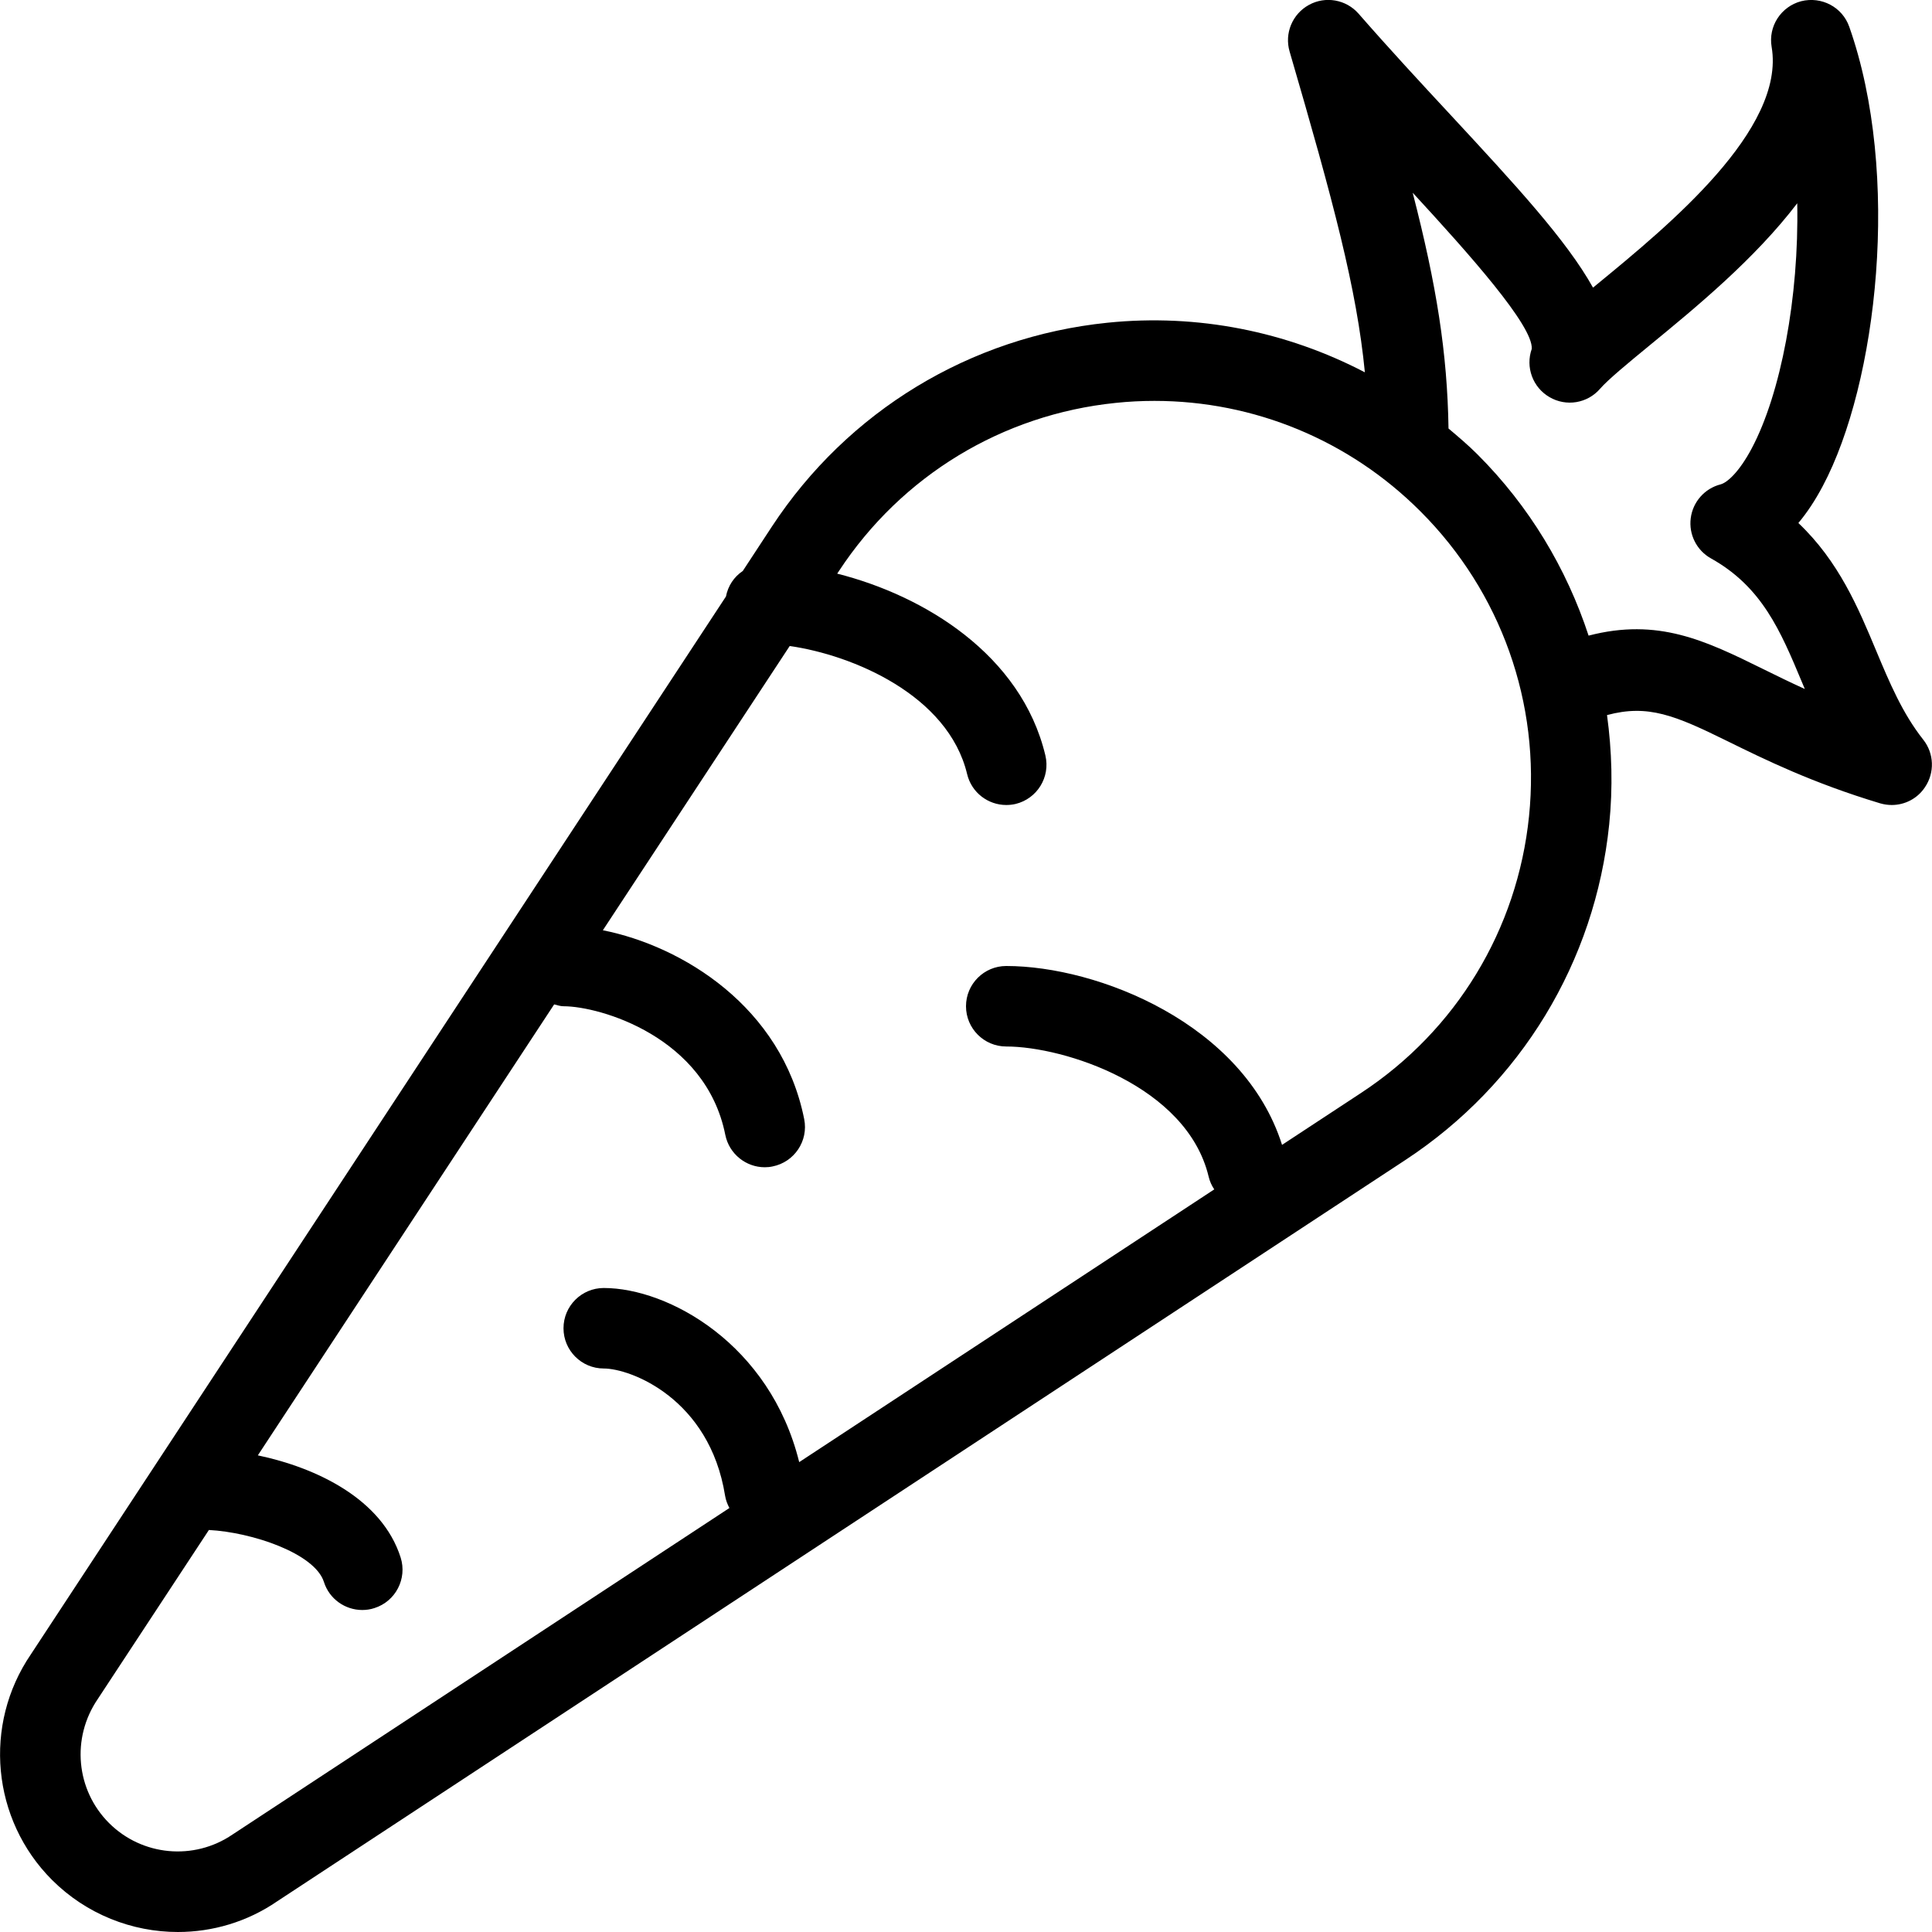 <?xml version="1.0" encoding="iso-8859-1"?>
<!-- Generator: Adobe Illustrator 19.0.0, SVG Export Plug-In . SVG Version: 6.00 Build 0)  -->
<svg version="1.1" id="Layer_1" xmlns="http://www.w3.org/2000/svg" xmlns:xlink="http://www.w3.org/1999/xlink" x="0px" y="0px"
	 viewBox="0 0 24 24" style="enable-background:new 0 0 24 24;" xml:space="preserve">
<g>
	<g>
		<path d="M23.891,9.188c-0.259-0.328-0.418-0.707-0.586-1.108c-0.22-0.527-0.462-1.106-0.965-1.583
			c0.108-0.129,0.209-0.281,0.302-0.457c0.681-1.279,0.976-3.877,0.33-5.708c-0.086-0.244-0.344-0.38-0.597-0.317
			c-0.251,0.066-0.411,0.312-0.367,0.568c0.174,1.024-1.282,2.22-2.152,2.935c-0.023,0.018-0.045,0.037-0.067,0.055
			c-0.328-0.589-0.967-1.28-1.768-2.144c-0.367-0.395-0.758-0.817-1.144-1.259c-0.155-0.177-0.412-0.222-0.617-0.109
			c-0.206,0.113-0.306,0.354-0.24,0.579c0.544,1.864,0.834,2.947,0.935,3.985c-0.972-0.507-2.076-0.731-3.198-0.616
			c-1.707,0.175-3.226,1.098-4.168,2.532L9.227,7.093C9.118,7.166,9.044,7.277,9.018,7.41l-8.634,13.14
			c-0.597,0.875-0.487,2.054,0.263,2.804C1.074,23.78,1.641,24,2.21,24c0.429,0,0.86-0.125,1.233-0.381l14.015-9.209
			c1.434-0.942,2.357-2.461,2.532-4.168c0.047-0.458,0.034-0.914-0.027-1.359c0.51-0.137,0.846,0.004,1.494,0.323
			c0.47,0.231,1.055,0.519,1.898,0.773C23.403,9.993,23.452,10,23.5,10c0.163,0,0.319-0.08,0.412-0.22
			C24.035,9.599,24.027,9.359,23.891,9.188z M18.994,10.141c-0.144,1.407-0.904,2.659-2.085,3.435l-0.983,0.646
			C15.449,12.714,13.634,12,12.5,12c-0.276,0-0.5,0.224-0.5,0.5s0.224,0.5,0.5,0.5c0.719,0,2.244,0.488,2.514,1.616
			c0.014,0.059,0.038,0.112,0.07,0.159l-5.156,3.388C9.566,16.697,8.303,16,7.5,16C7.224,16,7,16.224,7,16.5S7.224,17,7.5,17
			c0.335,0,1.314,0.374,1.507,1.579c0.009,0.056,0.029,0.107,0.054,0.154L2.887,22.79c-0.479,0.326-1.123,0.266-1.533-0.144
			c-0.41-0.41-0.471-1.055-0.139-1.541l1.38-2.099c0.533,0.028,1.315,0.289,1.429,0.646C4.091,19.864,4.288,20,4.5,20
			c0.05,0,0.101-0.007,0.152-0.024c0.263-0.084,0.408-0.365,0.325-0.628c-0.232-0.728-1.046-1.116-1.774-1.269l3.681-5.602
			C6.923,12.486,6.959,12.5,7,12.5c0.452,0,1.767,0.379,2.01,1.598C9.058,14.335,9.267,14.5,9.5,14.5
			c0.032,0,0.065-0.003,0.097-0.01c0.271-0.054,0.447-0.317,0.393-0.588c-0.278-1.395-1.514-2.15-2.501-2.346L9.81,8.025
			c0.777,0.111,1.968,0.607,2.204,1.591C12.069,9.846,12.274,10,12.5,10c0.038,0,0.077-0.004,0.116-0.013
			c0.268-0.065,0.434-0.334,0.37-0.603c-0.299-1.253-1.508-1.986-2.586-2.258l0.024-0.036c0.777-1.181,2.028-1.941,3.435-2.085
			c0.161-0.017,0.322-0.025,0.482-0.025c1.236,0,2.419,0.487,3.303,1.371l0.004,0.004C18.647,7.355,19.138,8.735,18.994,10.141z
			 M21.898,8.309c-0.714-0.352-1.302-0.637-2.164-0.413c-0.274-0.836-0.737-1.608-1.378-2.249l-0.004-0.004
			c-0.114-0.114-0.236-0.217-0.358-0.32c-0.015-0.941-0.148-1.776-0.445-2.929c0.7,0.759,1.499,1.655,1.479,1.94
			c-0.08,0.227,0.012,0.478,0.22,0.599c0.208,0.122,0.472,0.078,0.629-0.104c0.099-0.114,0.348-0.319,0.612-0.536
			c0.578-0.474,1.309-1.075,1.837-1.768c0.023,1.17-0.204,2.366-0.567,3.048c-0.157,0.295-0.305,0.423-0.385,0.444
			c-0.198,0.051-0.345,0.217-0.371,0.42s0.074,0.401,0.252,0.5c0.634,0.354,0.863,0.9,1.127,1.531
			c0.013,0.03,0.025,0.061,0.038,0.091C22.229,8.472,22.056,8.387,21.898,8.309z"/>
	</g>
</g>
</svg>
